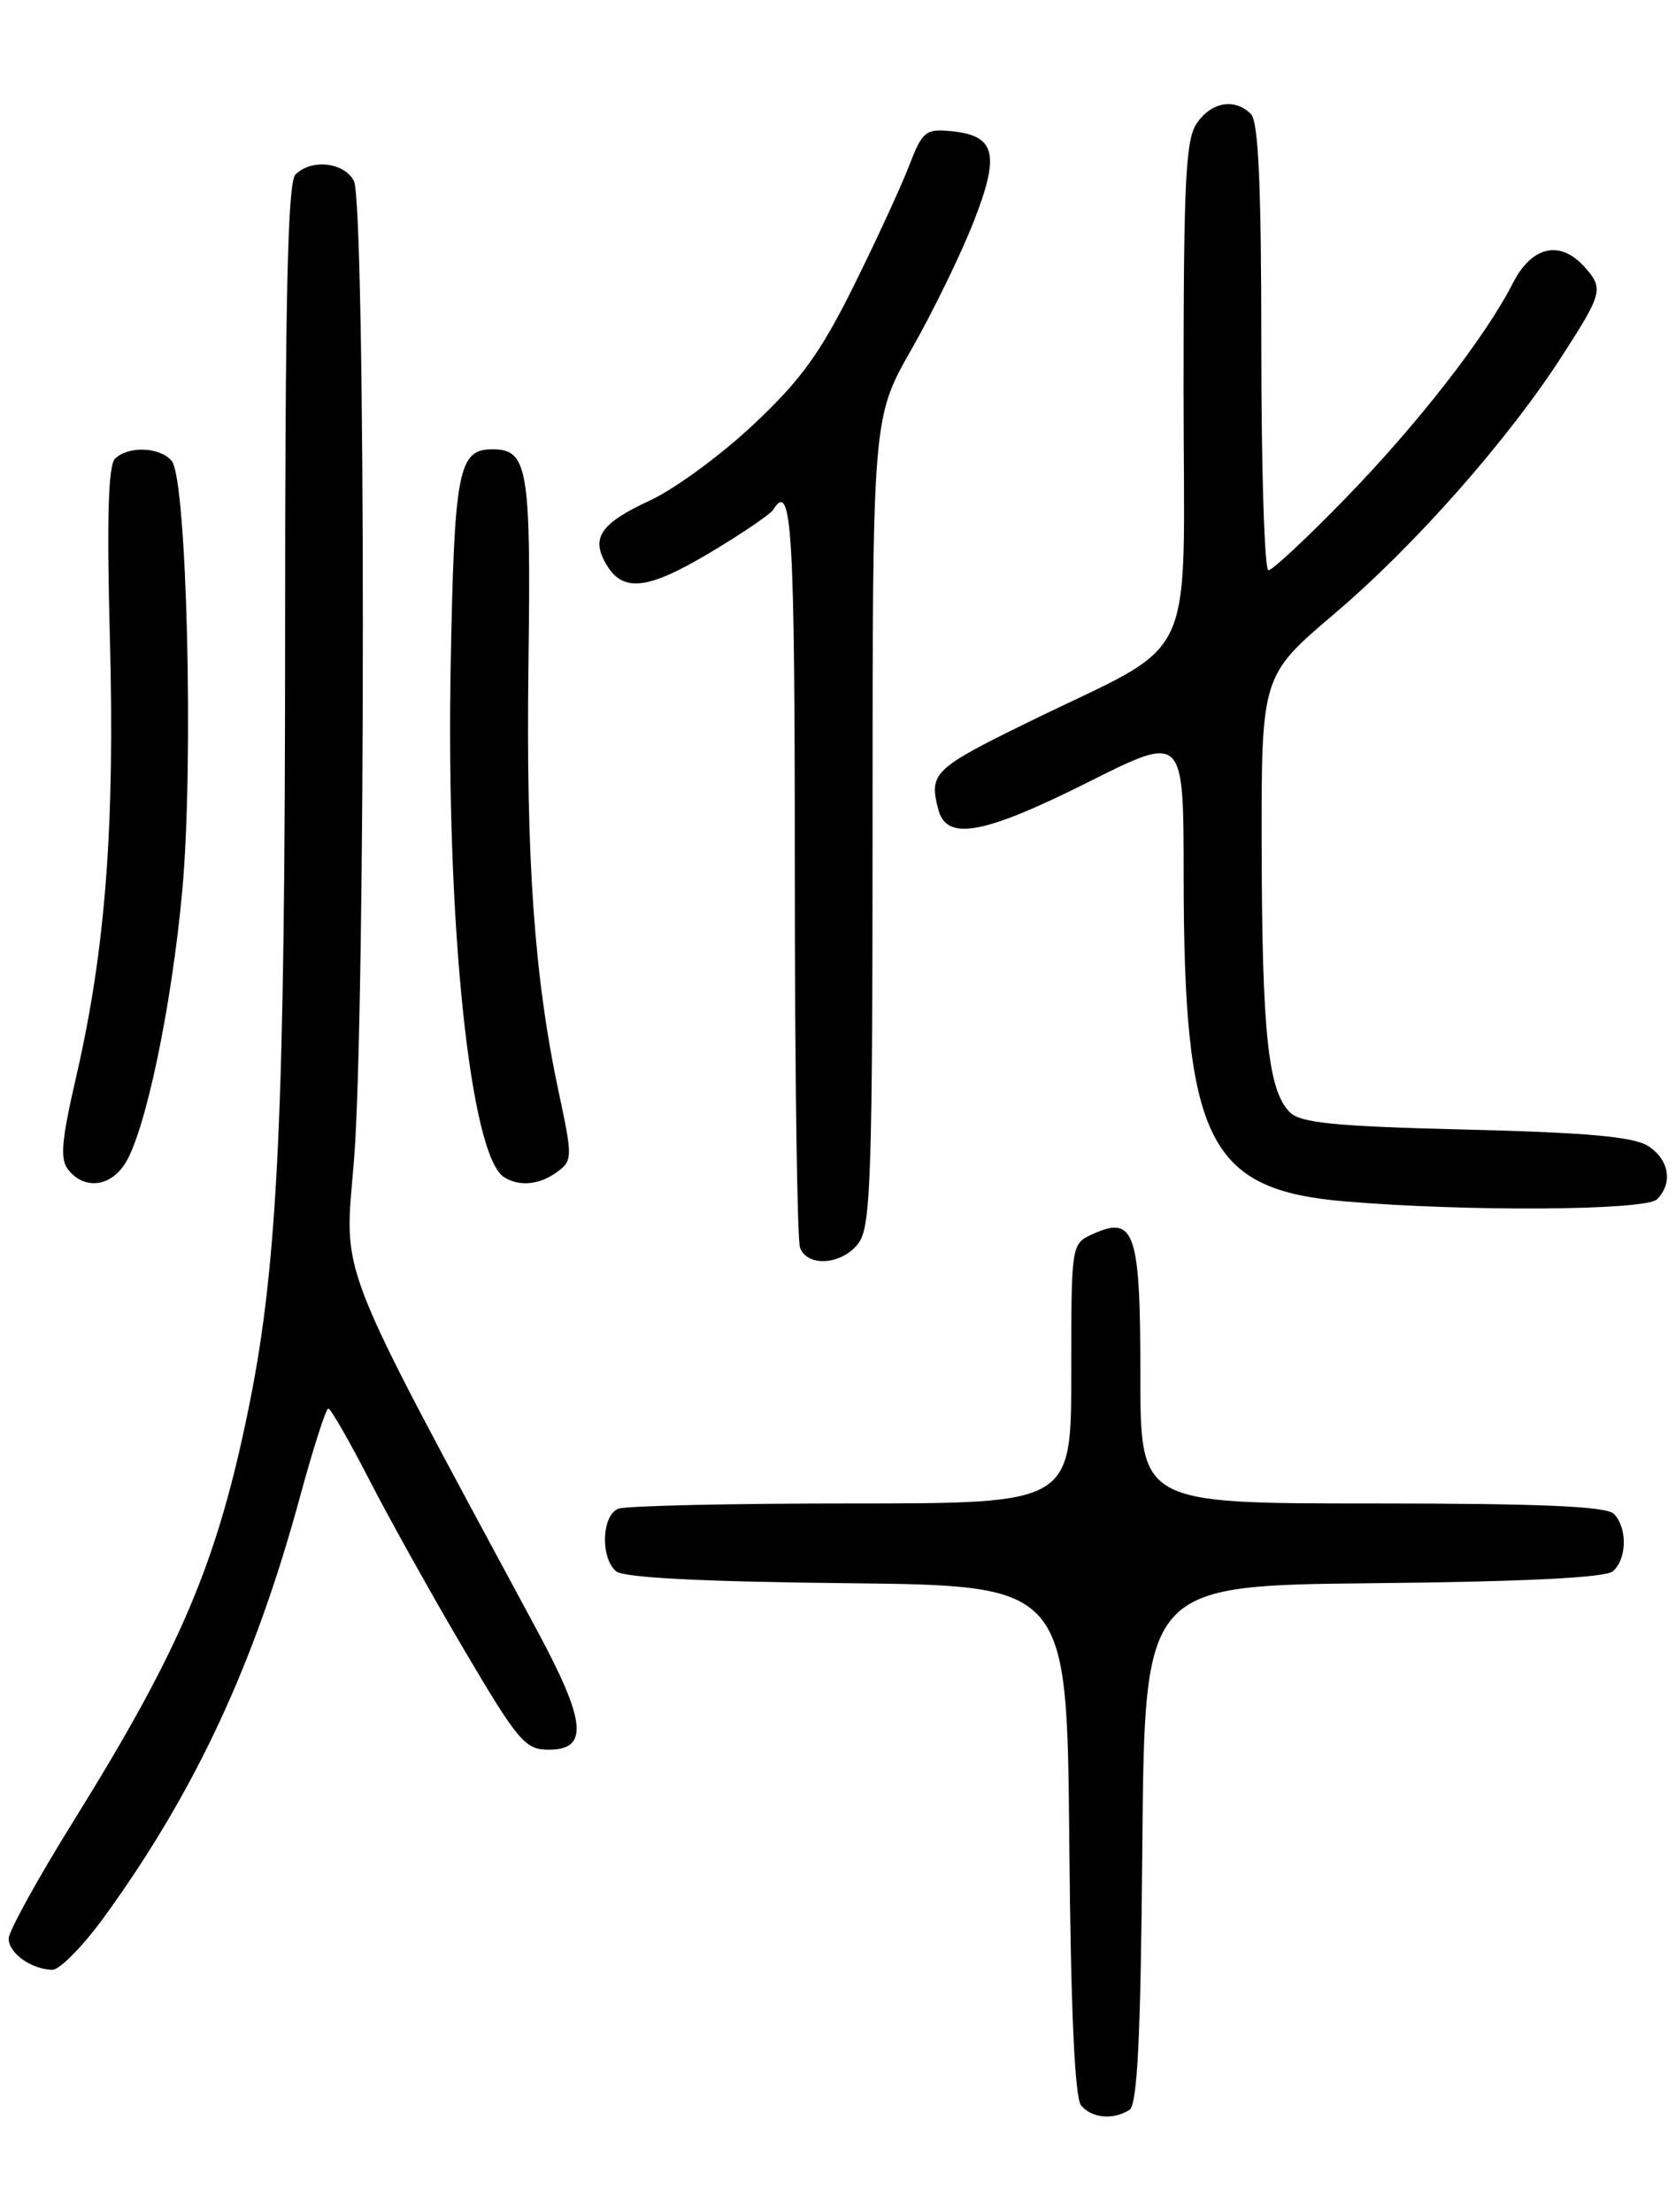 <?xml version="1.0" encoding="UTF-8" standalone="no"?>
<!DOCTYPE svg PUBLIC "-//W3C//DTD SVG 1.1//EN" "http://www.w3.org/Graphics/SVG/1.1/DTD/svg11.dtd" >
<svg xmlns="http://www.w3.org/2000/svg" xmlns:xlink="http://www.w3.org/1999/xlink" version="1.1" viewBox="0 0 194 256">
 <g >
 <path fill="currentColor"
d=" M 130.73 244.19 C 131.66 243.60 132.04 235.88 132.23 213.45 C 132.50 183.50 132.50 183.50 158.92 183.23 C 176.36 183.06 185.79 182.59 186.67 181.86 C 188.33 180.48 188.40 176.80 186.80 175.20 C 185.93 174.33 178.31 174.00 158.80 174.00 C 132.00 174.00 132.00 174.00 132.00 159.12 C 132.00 142.56 131.34 140.61 126.47 142.83 C 124.00 143.96 124.00 143.97 124.00 158.98 C 124.00 174.00 124.00 174.00 98.58 174.00 C 84.60 174.00 72.45 174.27 71.58 174.61 C 69.64 175.35 69.47 180.32 71.33 181.86 C 72.21 182.59 81.38 183.06 98.08 183.23 C 123.50 183.50 123.50 183.50 123.77 212.92 C 123.94 232.58 124.40 242.77 125.14 243.67 C 126.37 245.15 128.85 245.38 130.73 244.19 Z  M 12.14 221.75 C 22.63 207.26 29.46 192.58 34.72 173.25 C 36.25 167.62 37.73 163.01 38.00 163.01 C 38.27 163.01 40.41 166.72 42.74 171.25 C 45.07 175.79 50.03 184.68 53.76 191.00 C 60.00 201.57 60.79 202.50 63.52 202.50 C 68.17 202.50 67.86 199.27 62.18 188.72 C 38.50 144.73 39.85 148.19 40.97 134.33 C 42.35 117.41 42.34 23.51 40.96 20.93 C 39.81 18.77 36.04 18.36 34.20 20.20 C 33.30 21.10 33.00 34.31 33.00 73.50 C 33.00 128.33 32.18 146.11 28.88 162.47 C 25.22 180.67 20.99 190.68 8.57 210.66 C 4.40 217.36 1.00 223.52 1.00 224.36 C 1.00 226.05 3.62 227.92 6.06 227.97 C 6.91 227.99 9.65 225.19 12.14 221.75 Z  M 99.44 143.78 C 100.80 141.84 101.00 135.51 101.00 94.95 C 101.00 48.34 101.00 48.34 105.50 40.44 C 107.98 36.10 111.21 29.46 112.69 25.69 C 115.78 17.82 115.26 15.69 110.10 15.18 C 107.14 14.89 106.76 15.20 105.23 19.18 C 104.32 21.56 101.43 27.83 98.81 33.11 C 94.96 40.86 92.71 43.97 87.24 49.11 C 83.51 52.63 78.12 56.58 75.28 57.90 C 69.67 60.50 68.46 62.12 70.00 65.00 C 71.93 68.61 74.73 68.39 82.00 64.07 C 85.80 61.81 89.17 59.53 89.51 58.98 C 91.66 55.51 92.00 61.21 92.00 100.42 C 92.00 123.75 92.27 143.55 92.61 144.42 C 93.50 146.74 97.64 146.35 99.44 143.78 Z  M 191.80 138.80 C 193.68 136.92 193.21 134.18 190.75 132.62 C 189.08 131.56 183.62 131.07 169.67 130.73 C 154.52 130.36 150.54 129.96 149.30 128.73 C 146.80 126.23 146.09 119.63 146.04 98.36 C 146.00 78.22 146.00 78.22 154.44 71.05 C 163.78 63.12 174.56 50.91 180.88 41.09 C 185.53 33.87 185.65 33.37 183.35 30.83 C 180.55 27.75 177.29 28.51 175.13 32.75 C 171.92 39.04 164.11 49.07 155.67 57.75 C 151.25 62.29 147.28 66.00 146.82 66.00 C 146.37 66.00 146.00 54.39 146.00 40.20 C 146.00 21.47 145.67 14.07 144.80 13.20 C 142.94 11.34 140.27 11.78 138.56 14.22 C 137.24 16.11 137.00 20.79 137.00 45.14 C 137.00 78.12 139.05 73.75 118.88 83.65 C 108.03 88.97 107.49 89.50 108.63 93.75 C 109.60 97.37 113.92 96.56 126.02 90.49 C 137.00 84.98 137.00 84.98 137.01 101.24 C 137.02 132.08 139.81 137.71 155.76 139.05 C 169.98 140.24 190.50 140.10 191.80 138.80 Z  M 14.43 134.74 C 16.80 131.13 19.85 116.65 21.10 103.06 C 22.44 88.45 21.63 55.47 19.88 53.35 C 18.52 51.72 14.82 51.58 13.30 53.10 C 12.53 53.87 12.35 60.21 12.72 73.85 C 13.30 95.59 12.21 109.85 8.86 124.43 C 7.07 132.21 6.91 134.19 7.96 135.46 C 9.81 137.68 12.72 137.36 14.43 134.74 Z  M 64.48 135.64 C 66.28 134.32 66.29 133.98 64.67 126.39 C 61.84 113.12 60.88 99.47 61.17 76.88 C 61.47 54.18 61.11 52.00 57.00 52.00 C 53.05 52.00 52.59 54.37 52.17 76.86 C 51.62 106.87 54.41 133.73 58.34 136.23 C 60.12 137.36 62.43 137.14 64.48 135.64 Z "/>
</g>
</svg>